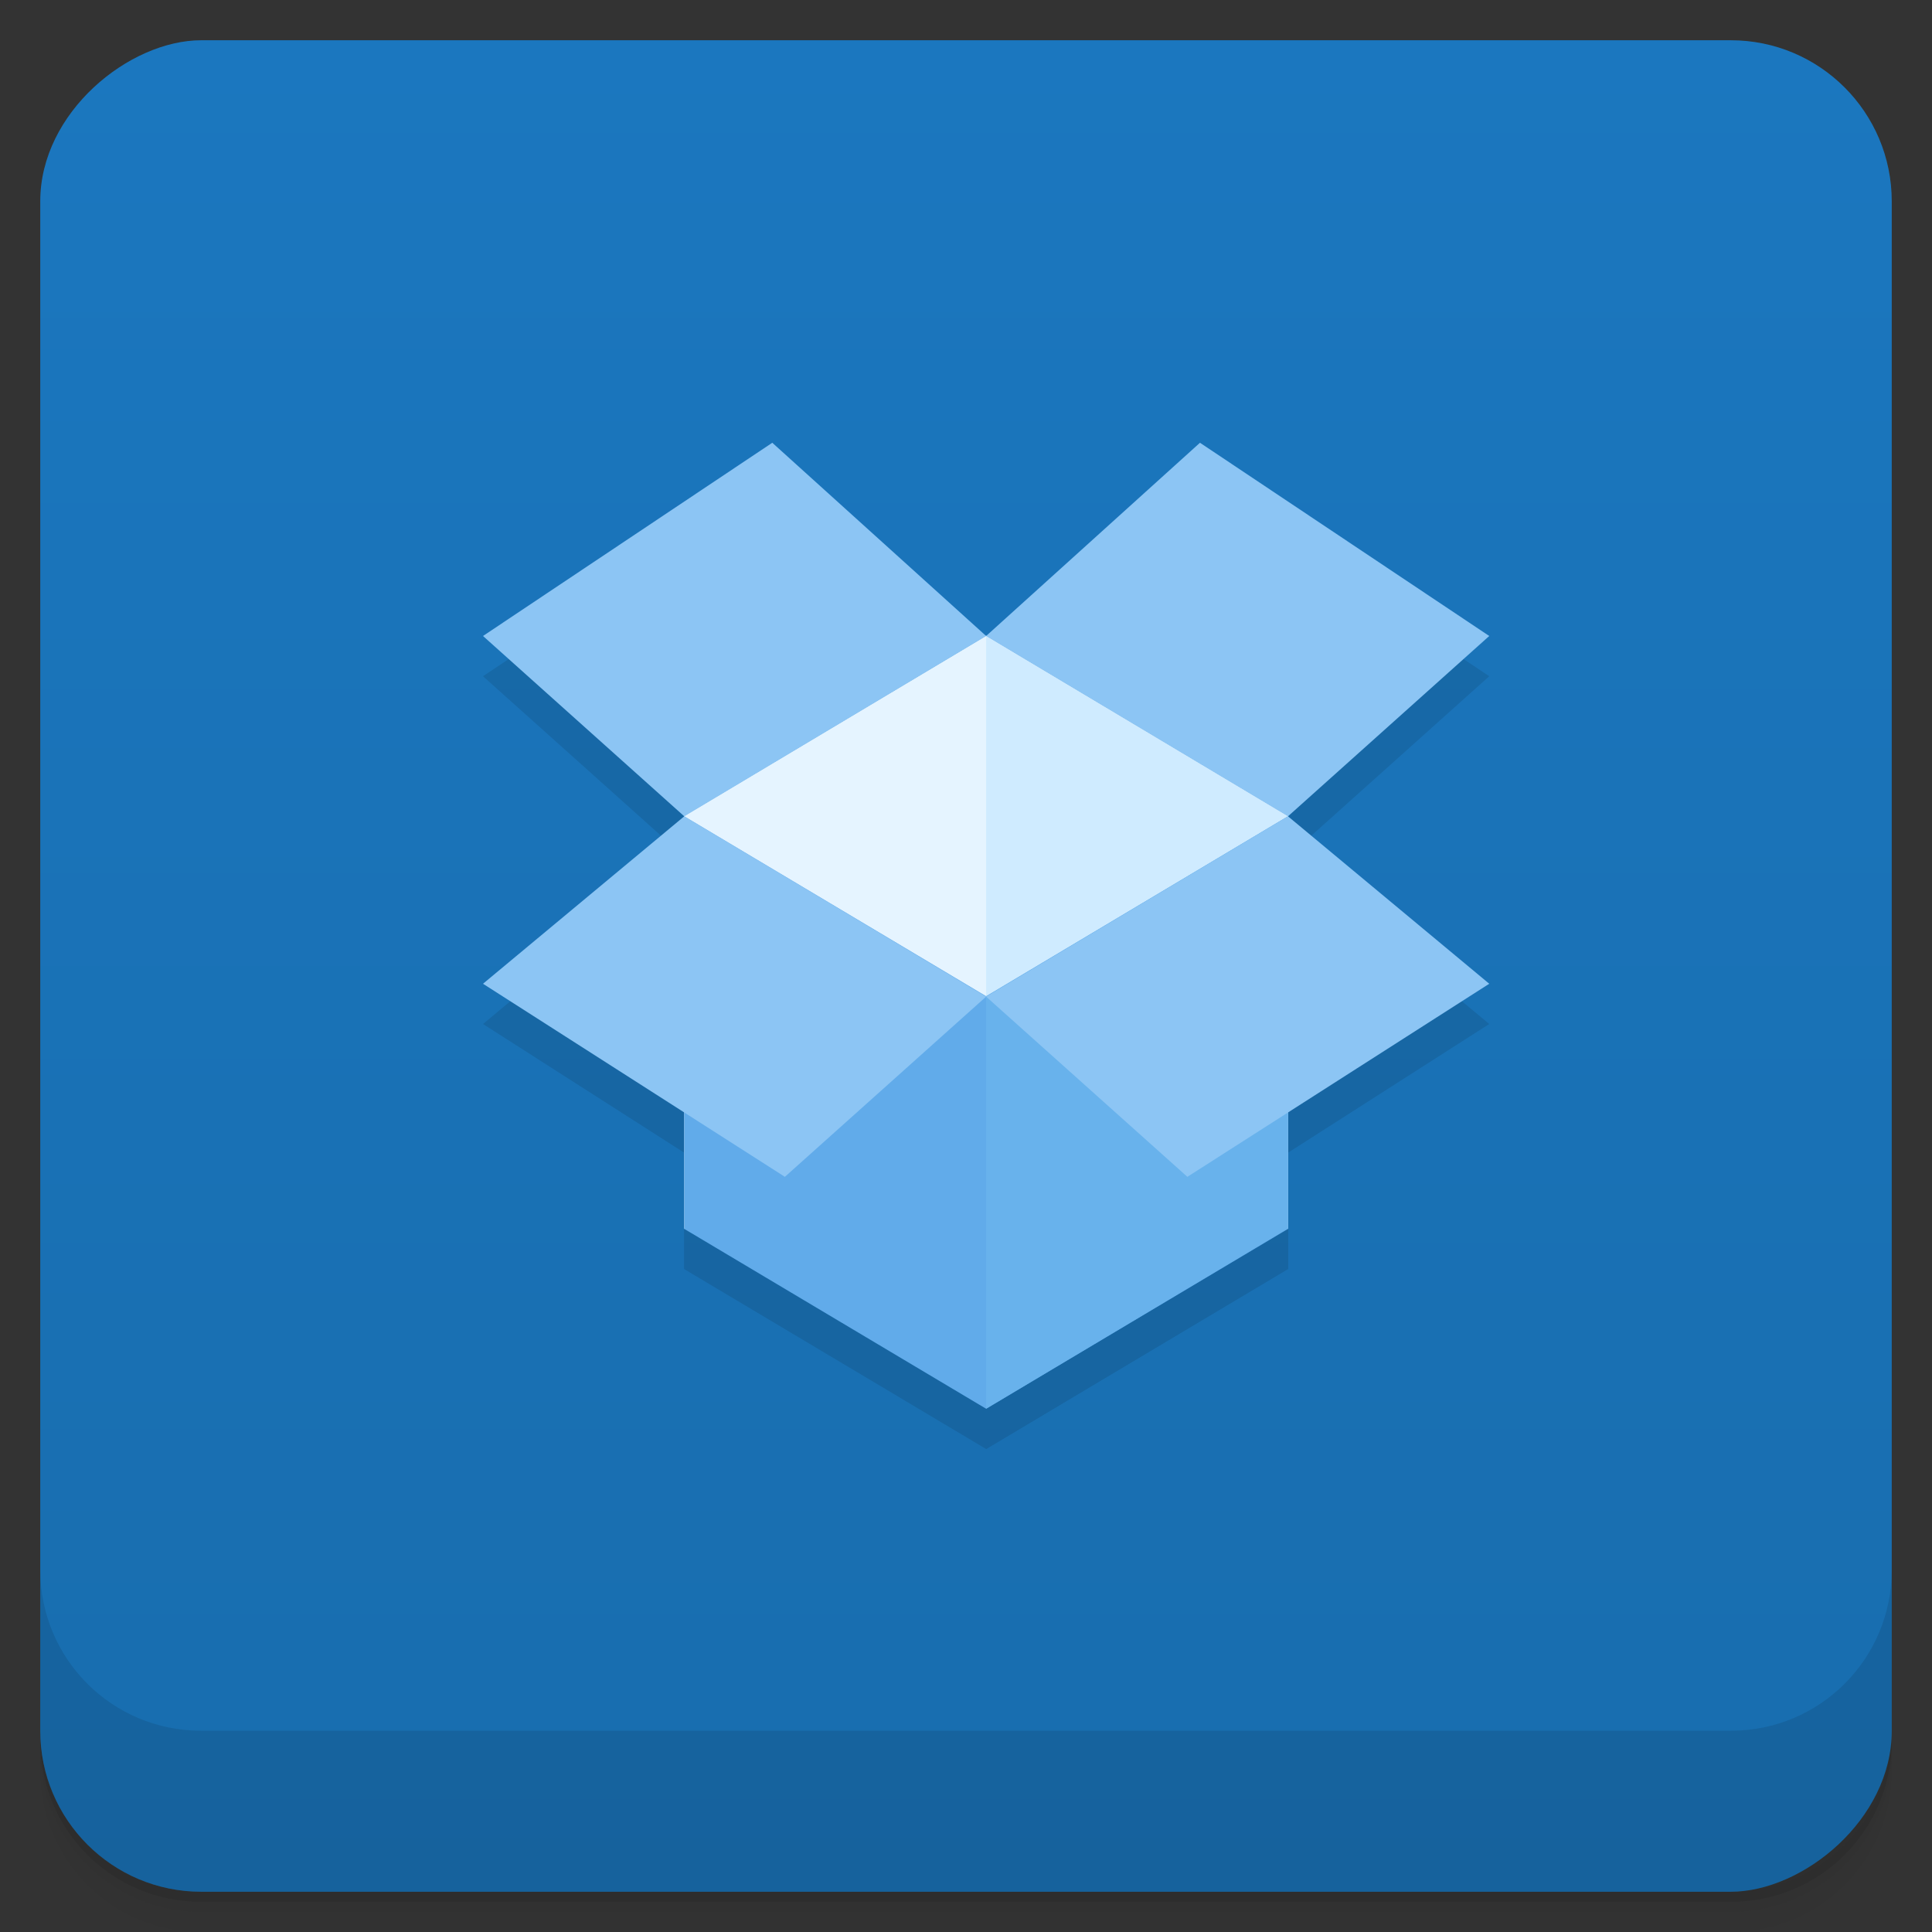 <svg id="svg4901" version="1.1" viewBox="0 0 48 48" xmlns="http://www.w3.org/2000/svg">
 <rect x="0" y="0" width="48" height="48" fill="#333333" stroke="none"/>
 <defs id="defs4833">
  <linearGradient id="linearGradient3764" x1="1" x2="47" gradientTransform="translate(-48 .002)" gradientUnits="userSpaceOnUse">
   <stop id="stop4818" stop-color="#186dae" offset="0"/>
   <stop id="stop4820" stop-color="#1b77bf" offset="1"/>
  </linearGradient>
  <clipPath id="clipPath-298891903">
   <g id="g4825" transform="translate(0 -1004.4)">
    <rect id="rect4823" x="1" y="1005.4" width="46" height="46" rx="4" fill="#1890d0"/>
   </g>
  </clipPath>
  <clipPath id="clipPath-311838651">
   <g id="g4830" transform="translate(0 -1004.4)">
    <rect id="rect4828" x="1" y="1005.4" width="46" height="46" rx="4" fill="#1890d0"/>
   </g>
  </clipPath>
 </defs>
 <g id="g4841">
  <path id="path4835" d="m1 43v0.25c0 2.216 1.784 4 4 4h38c2.216 0 4-1.784 4-4v-0.25c0 2.216-1.784 4-4 4h-38c-2.216 0-4-1.784-4-4zm0 0.5v0.5c0 2.216 1.784 4 4 4h38c2.216 0 4-1.784 4-4v-0.5c0 2.216-1.784 4-4 4h-38c-2.216 0-4-1.784-4-4z" opacity=".02"/>
  <path id="path4837" d="m1 43.25v0.25c0 2.216 1.784 4 4 4h38c2.216 0 4-1.784 4-4v-0.25c0 2.216-1.784 4-4 4h-38c-2.216 0-4-1.784-4-4z" opacity=".05"/>
  <path id="path4839" d="m1 43v0.25c0 2.216 1.784 4 4 4h38c2.216 0 4-1.784 4-4v-0.25c0 2.216-1.784 4-4 4h-38c-2.216 0-4-1.784-4-4z" opacity=".1"/>
 </g>
 <g id="g4845">
  <rect id="rect4843" transform="rotate(-90)" x="-47" y="1" width="46" height="46" rx="4" fill="url(#linearGradient3764)"/>
 </g>
 <g id="g4869">
  <g id="g4867" clip-path="url(#clipPath-298891903)">
   <g id="g4865" opacity=".1">
    <g id="g4863">
     <path id="path4847" d="m24.5 16.793-7.5 4.477v10.262l7.5-4.508 7.5 4.508v-10.262"/>
     <path id="path4849" d="m32 31.52v-10.238l-7.5-4.48v10.238"/>
     <path id="path4851" d="m17 21.281v10.25l7.5 4.469 7.5-4.469v-10.25l-7.5 4.469"/>
     <path id="path4853" d="m32 21.281v10.238l-7.5 4.48v-10.238"/>
     <path id="path4855" d="m17 21.281-5 4.16 7.5 4.797 5-4.477"/>
     <path id="path4857" d="m32 21.281 5 4.16-7.5 4.797-5-4.477"/>
     <path id="path4859" d="m12 16.801 5 4.48 7.5-4.48-5.313-4.801"/>
     <path id="path4861" d="m37 16.801-5 4.48-7.5-4.48 5.313-4.801"/>
    </g>
   </g>
  </g>
 </g>
 <g id="g4893">
  <g id="g4891" clip-path="url(#clipPath-311838651)">
   <g id="g4889" transform="translate(0,-1)">
    <g id="g4887">
     <path id="path4871" d="m24.5 16.793-7.5 4.477v10.262l7.5-4.508 7.5 4.508v-10.262" fill="#e5f4ff"/>
     <path id="path4873" d="m32 31.52v-10.238l-7.5-4.48v10.238" fill="#cfebff"/>
     <path id="path4875" d="m17 21.281v10.25l7.5 4.469 7.5-4.469v-10.25l-7.5 4.469" fill="#61abea"/>
     <path id="path4877" d="m32 21.281v10.238l-7.5 4.48v-10.238" fill="#68b2ec"/>
     <path id="path4879" d="m17 21.281-5 4.16 7.5 4.797 5-4.477" fill="#8cc5f4"/>
     <path id="path4881" d="m32 21.281 5 4.16-7.5 4.797-5-4.477" fill="#8cc5f4"/>
     <path id="path4883" d="m12 16.801 5 4.48 7.5-4.48-5.313-4.801" fill="#8cc5f4"/>
     <path id="path4885" d="m37 16.801-5 4.48-7.5-4.48 5.313-4.801" fill="#8cc5f4"/>
    </g>
   </g>
  </g>
 </g>
 <g id="g4899">
  <g id="g4897" transform="translate(0 -1004.4)">
   <path id="path4895" d="m1 1043.4v4c0 2.216 1.784 4 4 4h38c2.216 0 4-1.784 4-4v-4c0 2.216-1.784 4-4 4h-38c-2.216 0-4-1.784-4-4z" opacity=".1"/>
  </g>
 </g>
</svg>
